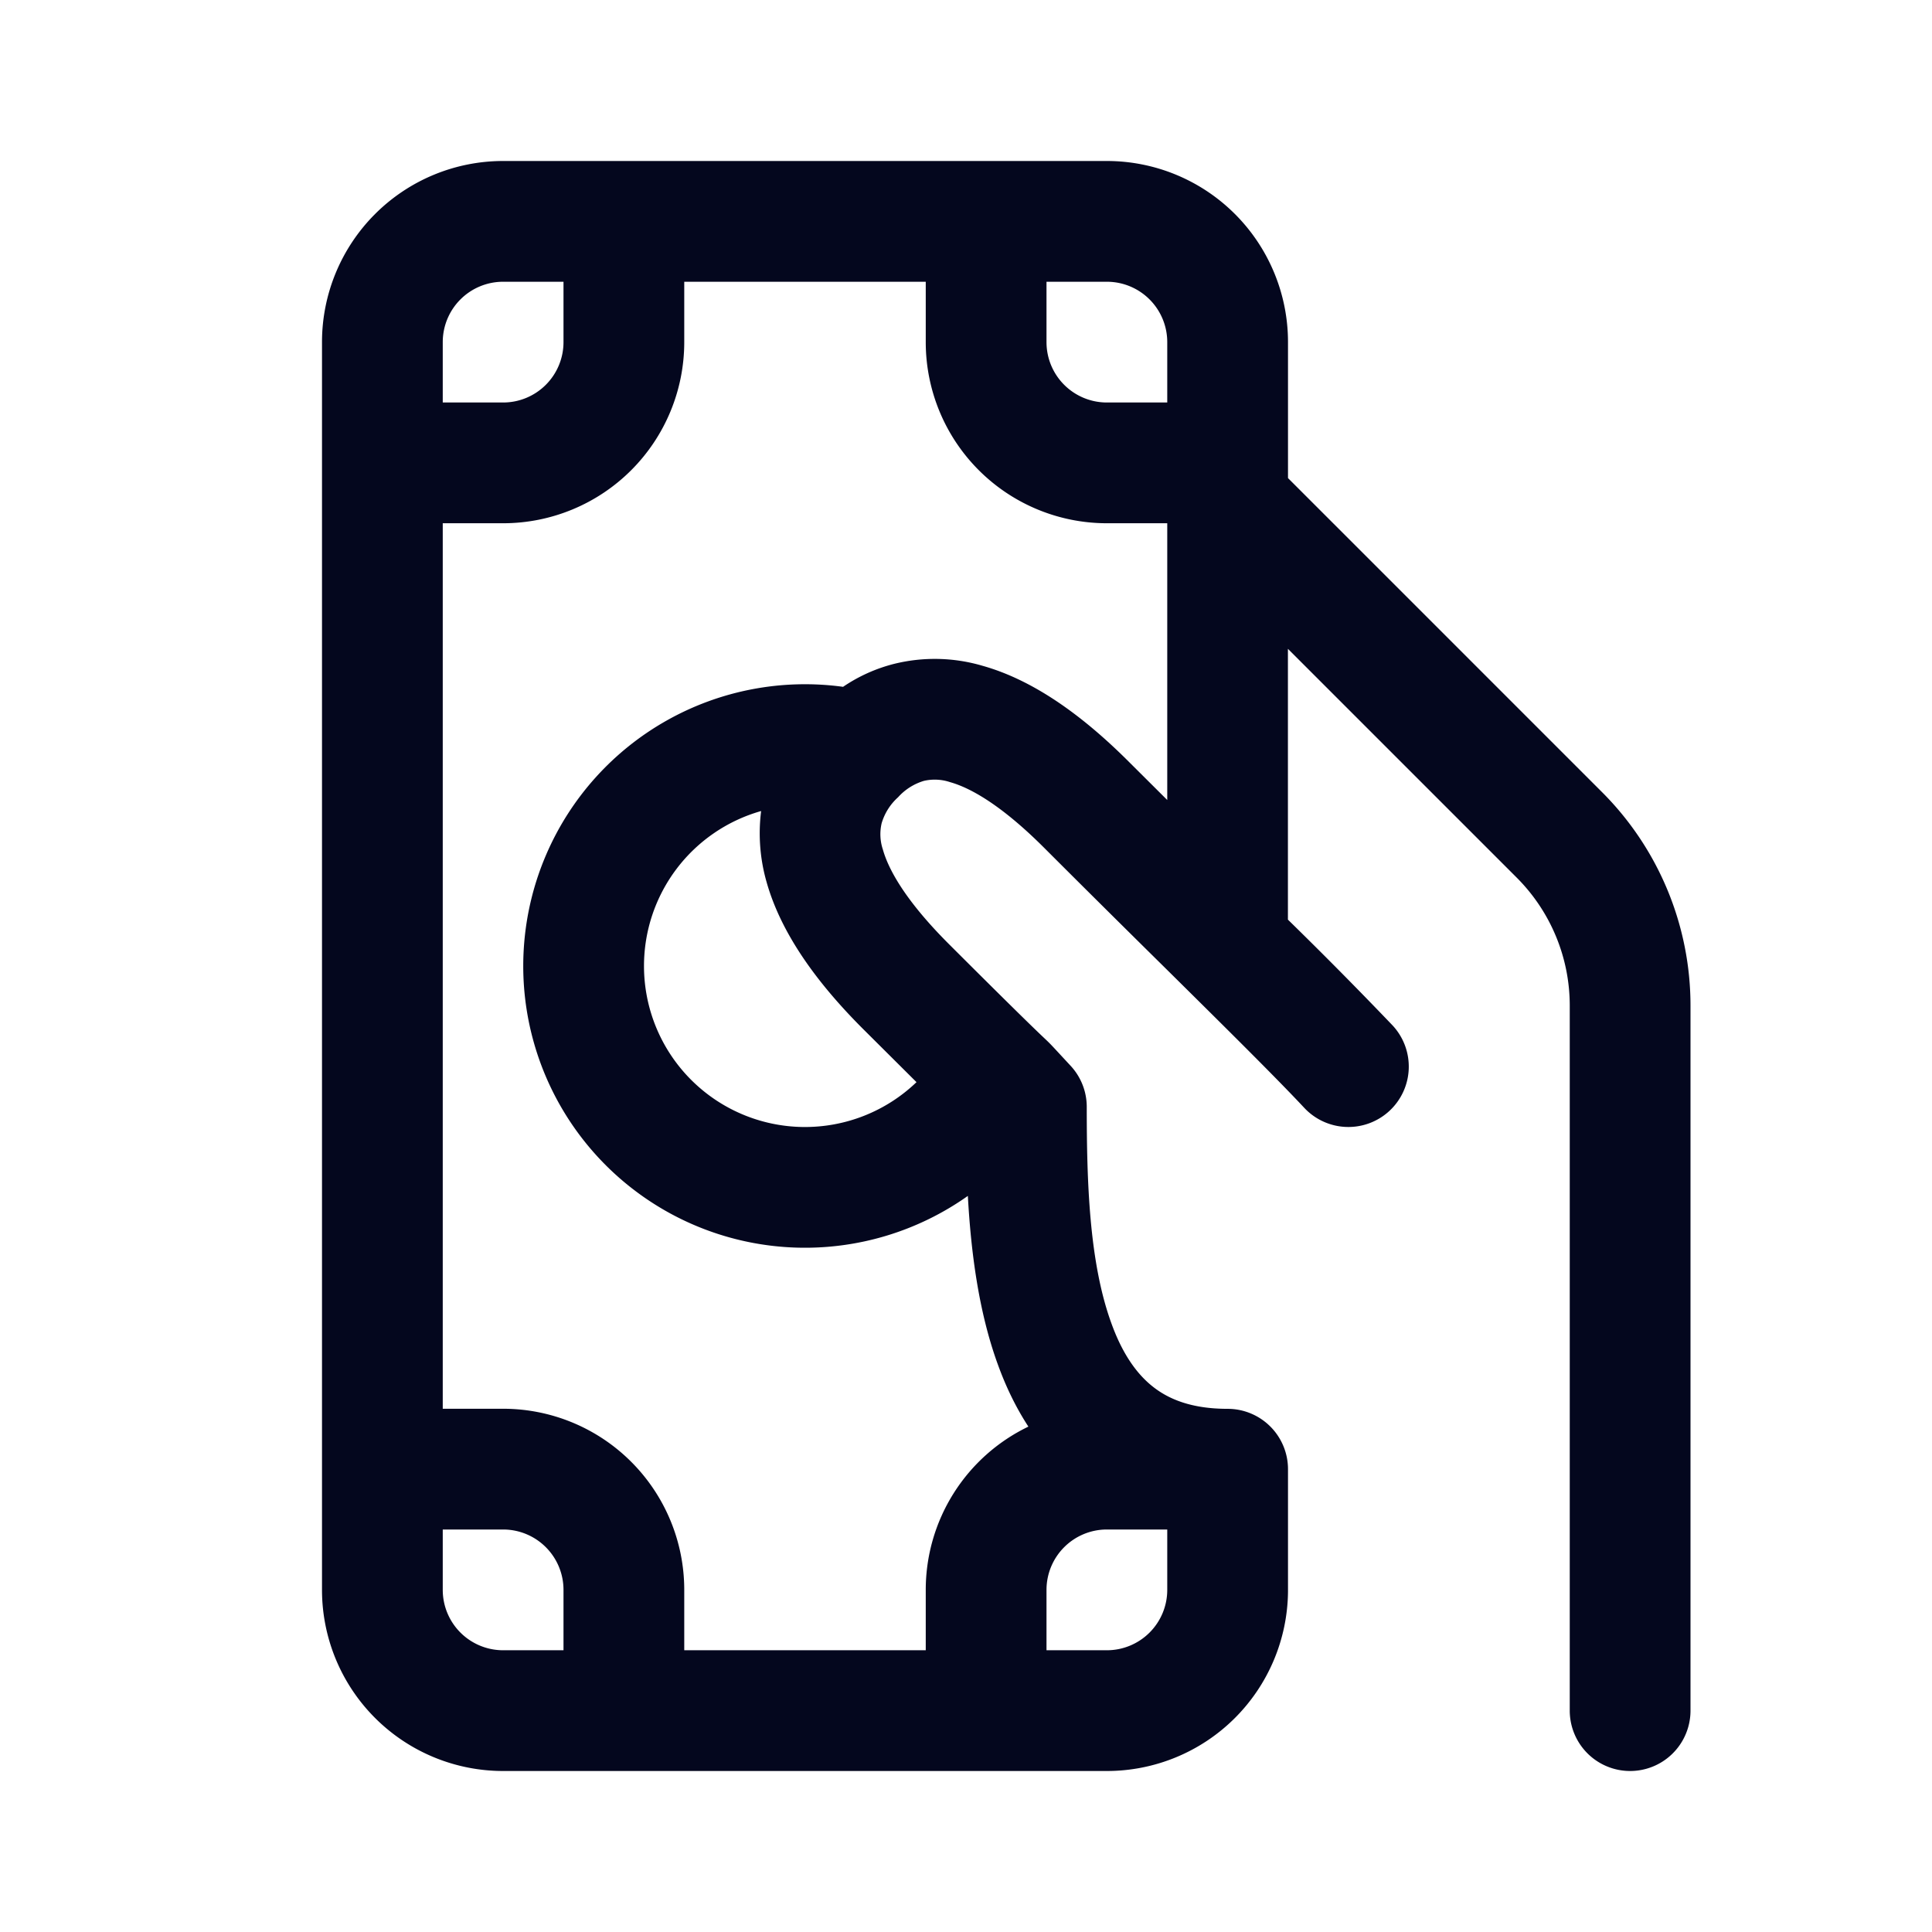 <svg xmlns="http://www.w3.org/2000/svg" width="24" height="24" fill="none"><path fill="#04071E" d="M6.25 2A2.25 2.25 0 0 0 4 4.25v15.5A2.25 2.25 0 0 0 6.25 22h7.5A2.25 2.25 0 0 0 16 19.771v-1.52a.75.75 0 0 0-.75-.75c-.454 0-.74-.123-.937-.282-.208-.167-.38-.425-.51-.789-.273-.755-.303-1.75-.303-2.68a.75.75 0 0 0-.202-.512l-.164-.177c-.09-.097-.095-.102-.17-.173-.074-.07-.3-.285-1.184-1.168-.468-.469-.728-.865-.813-1.168a.6.6 0 0 1-.015-.325.7.7 0 0 1 .204-.323.7.7 0 0 1 .322-.204.6.6 0 0 1 .324.016c.303.085.699.346 1.168.815.54.54 1.052 1.047 1.511 1.5.76.752 1.374 1.36 1.72 1.73a.75.75 0 0 0 1.098-1.023 55 55 0 0 0-1.3-1.314V8.06l2.842 2.842c.422.422.659.994.659 1.59v8.758a.75.75 0 0 0 1.5 0v-8.757a3.75 3.75 0 0 0-1.098-2.652L16 5.939v-1.69A2.25 2.25 0 0 0 13.75 2zm6.142 14.94c.096.268.221.534.383.782A2.25 2.25 0 0 0 11.5 19.75v.75h-3v-.75a2.25 2.25 0 0 0-2.25-2.25H5.5v-11h.75A2.25 2.25 0 0 0 8.5 4.25V3.5h3v.75a2.25 2.25 0 0 0 2.25 2.25h.75v3.438l-.47-.468c-.53-.531-1.148-1.008-1.82-1.198a2.1 2.1 0 0 0-1.104-.025 2 2 0 0 0-.633.285 3.5 3.5 0 1 0 1.55 6.324c.038.684.131 1.427.369 2.084M8 12a2 2 0 0 1 1.455-1.925 2.2 2.2 0 0 0 .068.883c.19.673.665 1.291 1.197 1.823l.665.662A2 2 0 0 1 8 12M5.5 4.25a.75.75 0 0 1 .75-.75H7v.75a.75.75 0 0 1-.75.75H5.5zM13 3.5h.75a.75.75 0 0 1 .75.75V5h-.75a.75.75 0 0 1-.75-.75zM14.5 19v.75a.75.75 0 0 1-.75.75H13v-.75a.75.75 0 0 1 .75-.75zM7 20.5h-.75a.75.75 0 0 1-.75-.75V19h.75a.75.75 0 0 1 .75.75z"/></svg>